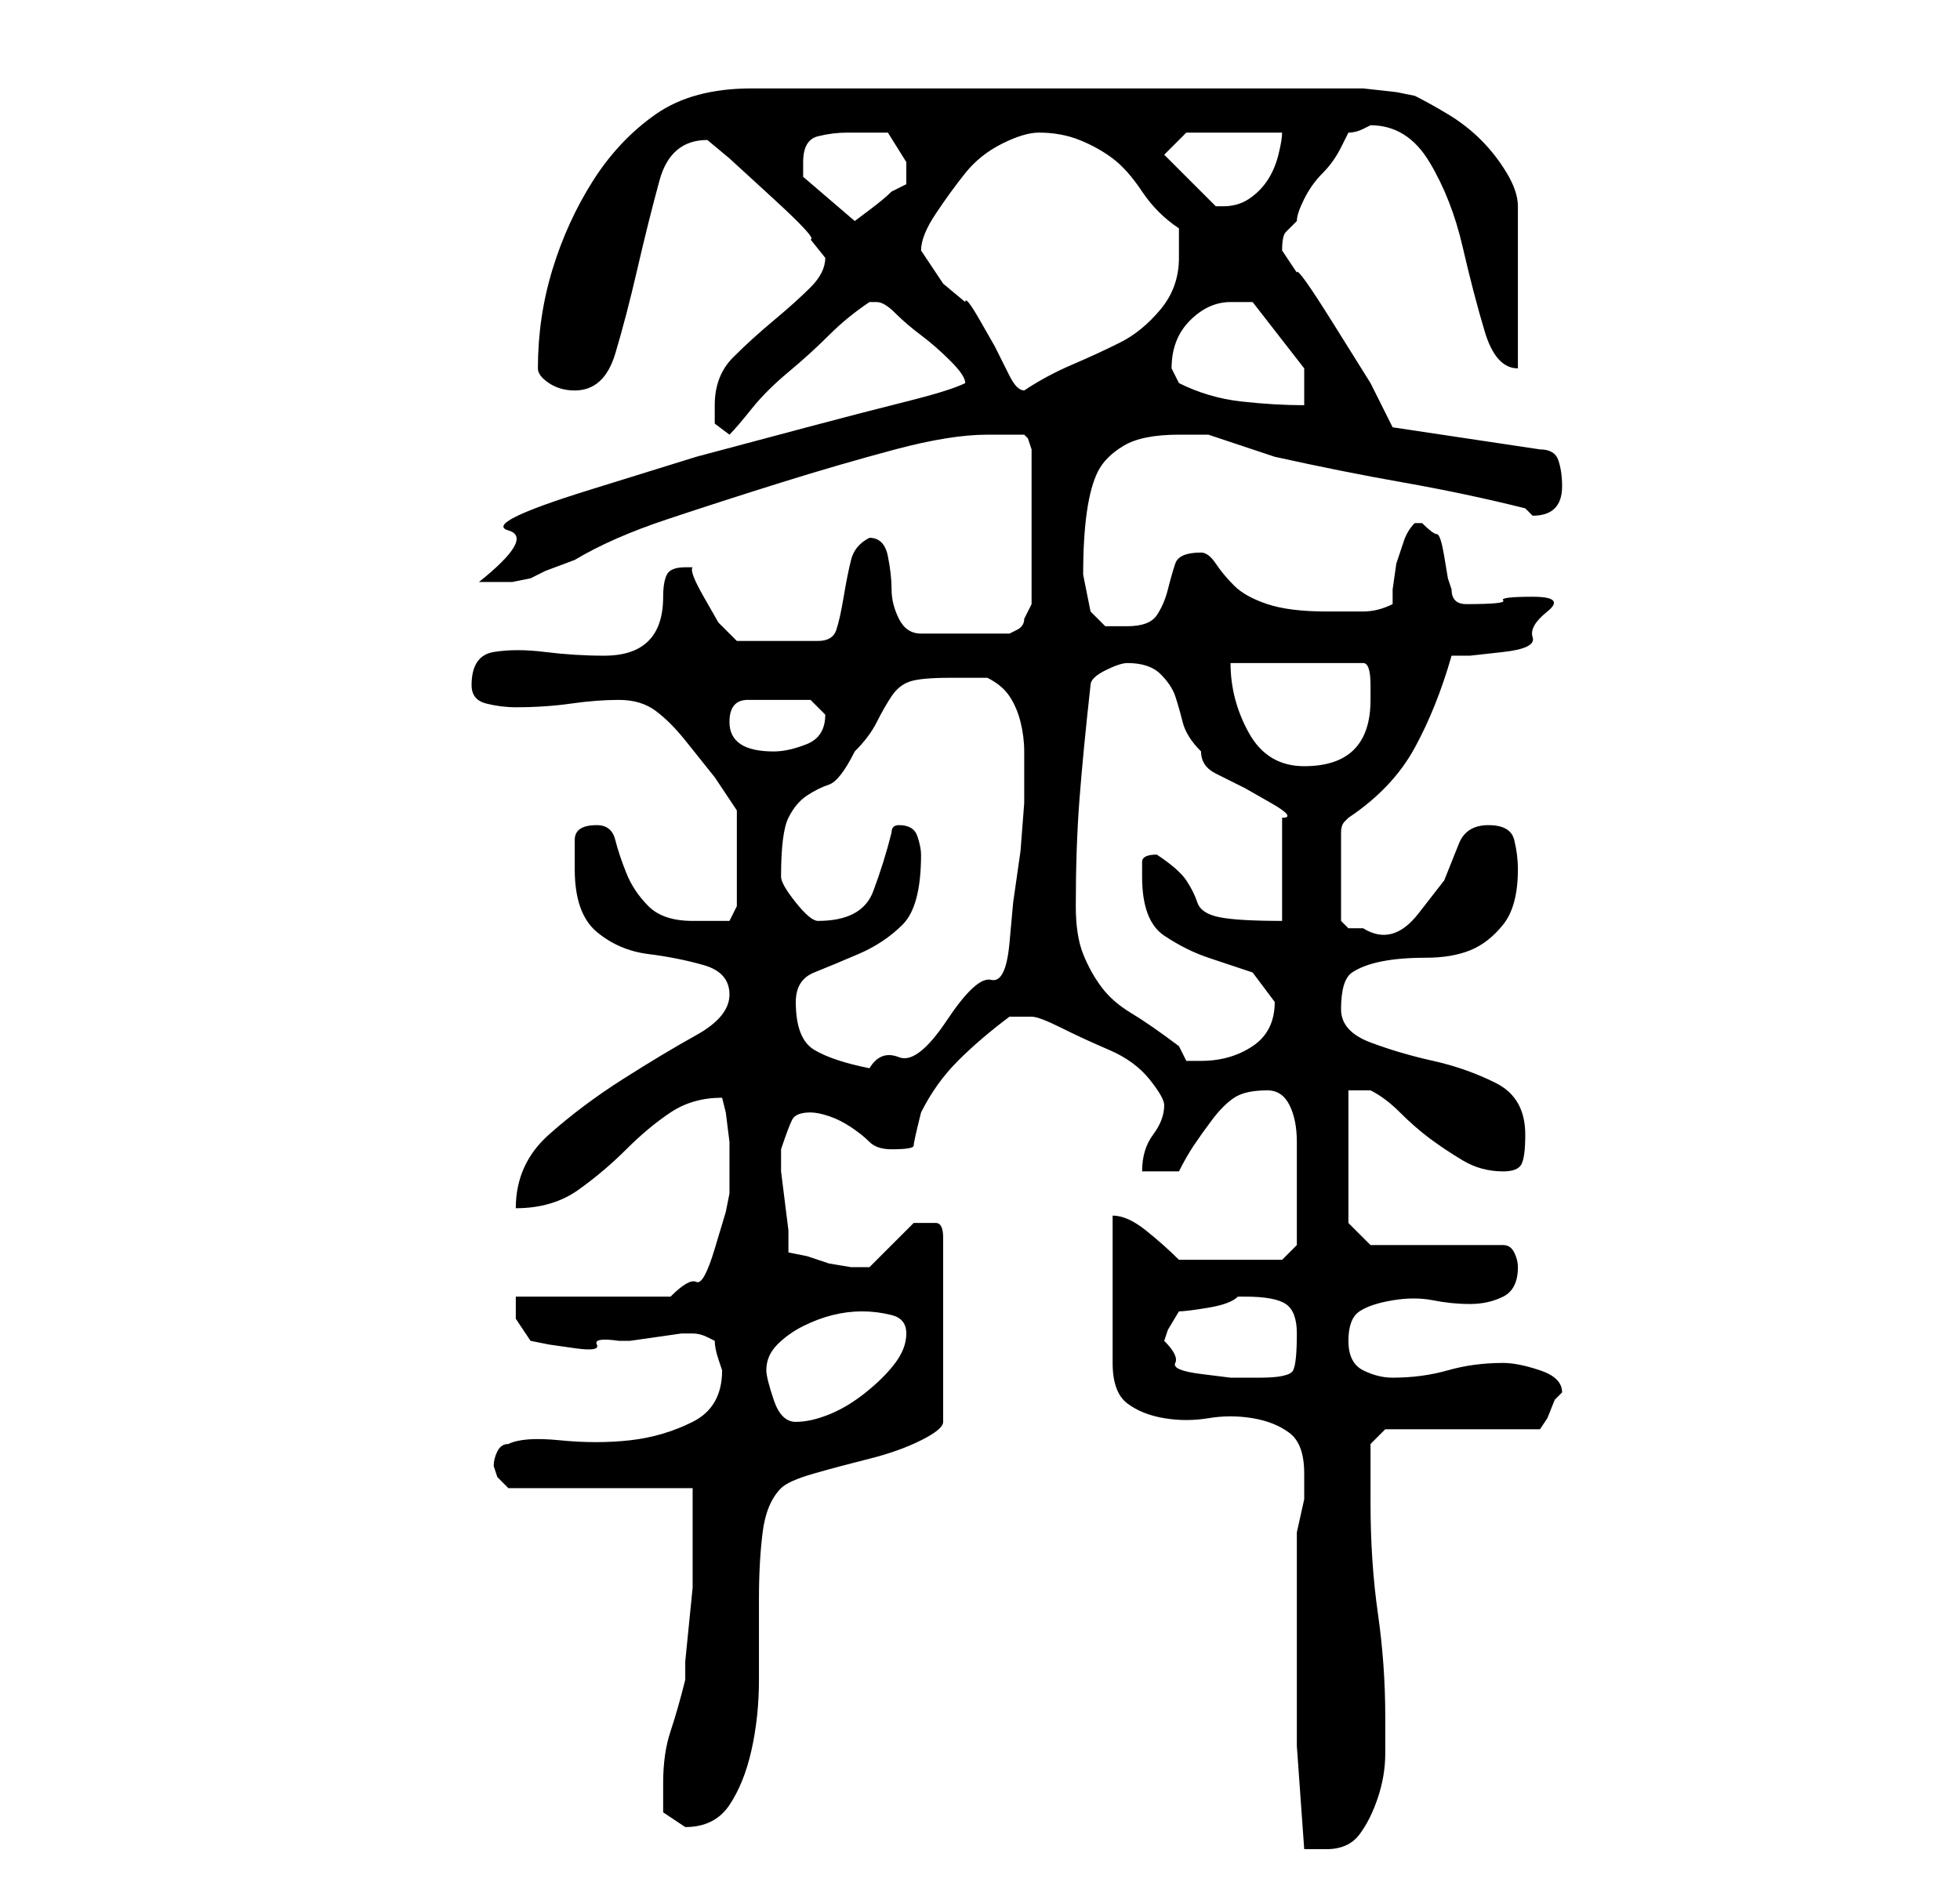 <?xml version="1.0" standalone="no"?>
<!DOCTYPE svg PUBLIC "-//W3C//DTD SVG 1.1//EN" "http://www.w3.org/Graphics/SVG/1.1/DTD/svg11.dtd" >
<svg xmlns="http://www.w3.org/2000/svg" xmlns:xlink="http://www.w3.org/1999/xlink" version="1.1" viewBox="-10 0 266 256">
   <path fill="currentColor"
d="M166 223v14t1 14h1.5h1.5q3 0 4.5 -2t2.5 -5t1 -6v-5q0 -7 -1 -14t-1 -15v-4v-4l2 -2h21l1 -1.5t1 -2.5l0.5 -0.5l0.5 -0.5q0 -2 -3 -3t-5 -1q-4 0 -7.5 1t-7.5 1q-2 0 -4 -1t-2 -4t1.5 -4t4.5 -1.5t5.5 0t5 0.5t4.5 -1t2 -4q0 -1 -0.5 -2t-1.5 -1h-18l-3 -3v-18h3
q2 1 4 3t4 3.5t4.5 3t5.5 1.5q2 0 2.5 -1t0.5 -4q0 -5 -4 -7t-8.5 -3t-8.5 -2.5t-4 -4.5q0 -4 1.5 -5t4 -1.5t6 -0.5t6 -1t4.5 -3.5t2 -7.5q0 -2 -0.5 -4t-3.5 -2t-4 2.5l-2 5t-3.5 4.5t-7.5 2h-2t-1 -1v-12q0 -1 0.5 -1.5l0.5 -0.5q6 -4 9 -9.5t5 -12.5h2.5t4.5 -0.5t4 -2
t2 -3.5t-2 -2t-4 0.5t-5 0.5q-2 0 -2 -2l-0.5 -1.5t-0.5 -3t-1 -3t-2 -1.5h-1q-1 1 -1.5 2.5l-1 3t-0.5 3.5v2q-2 1 -4 1h-5q-5 0 -8 -1t-4.5 -2.5t-2.5 -3t-2 -1.5q-3 0 -3.5 1.5t-1 3.5t-1.5 3.5t-4 1.5h-3t-2 -2l-0.5 -2.5l-0.5 -2.5q0 -5 0.5 -8.5t1.5 -5.5t3.5 -3.5
t7.5 -1.5h2.5h1.5l1.5 0.5l3 1l3 1l1.5 0.5q9 2 17.5 3.5t16.5 3.5l0.5 0.5l0.5 0.5q4 0 4 -4q0 -2 -0.5 -3.5t-2.5 -1.5l-20 -3l-3 -6t-5 -8t-5 -7l-2 -3q0 -2 0.5 -2.5l1.5 -1.5q0 -1 1 -3t2.5 -3.5t2.5 -3.5l1 -2q1 0 2 -0.5l1 -0.5q5 0 8 5t4.5 11.5t3 11.5t4.5 5v-22
q0 -2 -1.5 -4.5t-3.5 -4.5t-4.5 -3.5t-4.5 -2.5l-2.5 -0.5t-4.5 -0.5h-4.5h-3.5h-75q-8 0 -13 3.5t-8.5 9t-5.5 12t-2 13.5q0 1 1.5 2t3.5 1q4 0 5.5 -5t3 -11.5t3 -12t6.5 -5.5l3 2.5t6 5.5t5 5.5l2 2.5q0 2 -2 4t-5 4.5t-5.5 5t-2.5 6.5v2.5t2 1.5q1 -1 3 -3.5t5 -5
t5.5 -5t5.5 -4.5h1q1 0 2.5 1.5t3.5 3t4 3.5t2 3q-2 1 -8 2.5t-13.5 3.5l-15 4t-14.5 4.5t-11 5.5t-4 7h4.5t2.5 -0.5l2 -1t4 -1.5q5 -3 12.5 -5.5t15.5 -5t15.5 -4.5t12.5 -2h3h2l0.5 0.5t0.5 1.5v21l-0.5 1l-0.5 1q0 1 -1 1.5l-1 0.5h-12q-2 0 -3 -2t-1 -4t-0.5 -4.5
t-2.5 -2.5q-2 1 -2.5 3t-1 5t-1 4.5t-2.5 1.5h-11l-1 -1l-1.5 -1.5t-2 -3.5t-1.5 -4h-1q-2 0 -2.5 1t-0.5 3t-0.5 3.5t-1.5 2.5q-2 2 -6 2t-8 -0.5t-7 0t-3 4.5q0 2 2 2.5t4 0.5q4 0 7.5 -0.5t6.5 -0.5t5 1.5t4 4l4 5t3 4.5v13l-0.5 1l-0.5 1h-2h-3q-4 0 -6 -2t-3 -4.5
t-1.5 -4.5t-2.5 -2q-3 0 -3 2v4q0 6 3 8.5t7 3t7.5 1.5t3.5 4t-4.5 5.5t-10 6t-10 7.5t-4.5 10q5 0 8.5 -2.5t6.5 -5.5t6 -5t7 -2l0.5 2t0.5 4v4v3l-0.5 2.5t-1.5 5t-2.5 4.5t-3.5 2h-21v3t2 3l2.5 0.5t3.5 0.5t3 -0.5t3 -0.5h1.5t3.5 -0.5t3.5 -0.5h1.5q1 0 2 0.5l1 0.5
q0 1 0.5 2.5l0.5 1.5q0 5 -4 7t-8.5 2.5t-9.5 0t-7 0.5q-1 0 -1.5 1t-0.5 2l0.5 1.5t1.5 1.5h25v5v5v3.5t-0.5 5t-0.5 5v2.5q-1 4 -2 7t-1 7v4t3 2q4 0 6 -3t3 -7.5t1 -9.5v-11q0 -5 0.5 -9t2.5 -6q1 -1 4.5 -2t7.5 -2t7 -2.5t3 -2.5v-25q0 -2 -1 -2h-2h-1l-1 1l-2 2l-2 2
l-1 1h-2.5t-3 -0.5l-3 -1t-2.5 -0.5v-3t-0.5 -4t-0.5 -4v-3q1 -3 1.5 -4t2.5 -1q1 0 2.5 0.5t3 1.5t2.5 2t3 1q3 0 3 -0.5t1 -4.5q2 -4 5 -7t7 -6h3q1 0 4 1.5t6.5 3t5.5 4t2 3.5q0 2 -1.5 4t-1.5 5h5q1 -2 2 -3.5t2.5 -3.5t3 -3t4.5 -1q2 0 3 2t1 5v5.5v3.5v3v2l-2 2h-14
q-2 -2 -4.5 -4t-4.5 -2v20q0 4 2 5.5t5 2t6 0t6 0t5 2t2 5.5v3.5t-1 4.5v15zM94 186q0 -2 1.5 -3.5t3.5 -2.5t4 -1.5t4 -0.5t4 0.5t2 2.5t-1.5 4t-4 4t-5 3t-4.5 1t-3 -3t-1 -4zM148 182l0.5 -1.5t1.5 -2.5q1 0 4 -0.5t4 -1.5h1q4 0 5.5 1t1.5 4q0 4 -0.5 5t-4.5 1h-4
t-4 -0.5t-3.5 -1.5t-1.5 -3zM98 136q0 -3 2.5 -4t6 -2.5t6 -4t2.5 -9.5q0 -1 -0.5 -2.5t-2.5 -1.5v0q-1 0 -1 1q-1 4 -2.5 8t-7.5 4q-1 0 -3 -2.5t-2 -3.5q0 -6 1 -8t2.5 -3t3 -1.5t3.5 -4.5q2 -2 3 -4t2 -3.5t2.5 -2t5.5 -0.5h5q2 1 3 2.5t1.5 3.5t0.5 4v3v4t-0.5 6.5l-1 7
t-0.5 5.5t-2.5 5t-6 5.5t-6.5 5t-4 1.5q-5 -1 -7.5 -2.5t-2.5 -6.5zM136 123q0 -8 0.5 -14.5t1.5 -15.5q0 -1 2 -2t3 -1q3 0 4.5 1.5t2 3t1 3.5t2.5 4q0 2 2 3l4 2t3.5 2t1.5 2v14q-6 0 -8.5 -0.5t-3 -2t-1.5 -3t-4 -3.5q-2 0 -2 1v2q0 6 3 8t6 3l6 2t3 4q0 4 -3 6t-7 2h-2
l-1 -2q-4 -3 -6.5 -4.5t-4 -3.5t-2.5 -4.5t-1 -6.5zM157 90h18q1 0 1 3v2q0 9 -9 9q-5 0 -7.5 -4.5t-2.5 -9.5zM89 98q0 -3 2.5 -3h4.5h4t2 2q0 3 -2.5 4t-4.5 1q-3 0 -4.5 -1t-1.5 -3zM150 52l-0.5 -1l-0.5 -1q0 -4 2.5 -6.5t5.5 -2.5h2h1l7 9v5q-4 0 -8.5 -0.5t-8.5 -2.5z
M115 34q0 -2 2 -5t4 -5.5t5 -4t5 -1.5q3 0 5.5 1t4.5 2.5t4 4.5t5 5v2v2q0 4 -2.5 7t-5.5 4.5t-6.5 3t-6.5 3.5q-1 0 -2 -2l-2 -4t-2 -3.5t-2 -2.5l-3 -2.5t-3 -4.5zM99 22q0 -3 2 -3.5t4 -0.5h5.5t2.5 4v3l-2 1q-1 1 -3 2.5l-2 1.5l-7 -6v-1v-1zM148 21l3 -3h13q0 1 -0.5 3
t-1.5 3.5t-2.5 2.5t-3.5 1v0h-1z" />
</svg>
